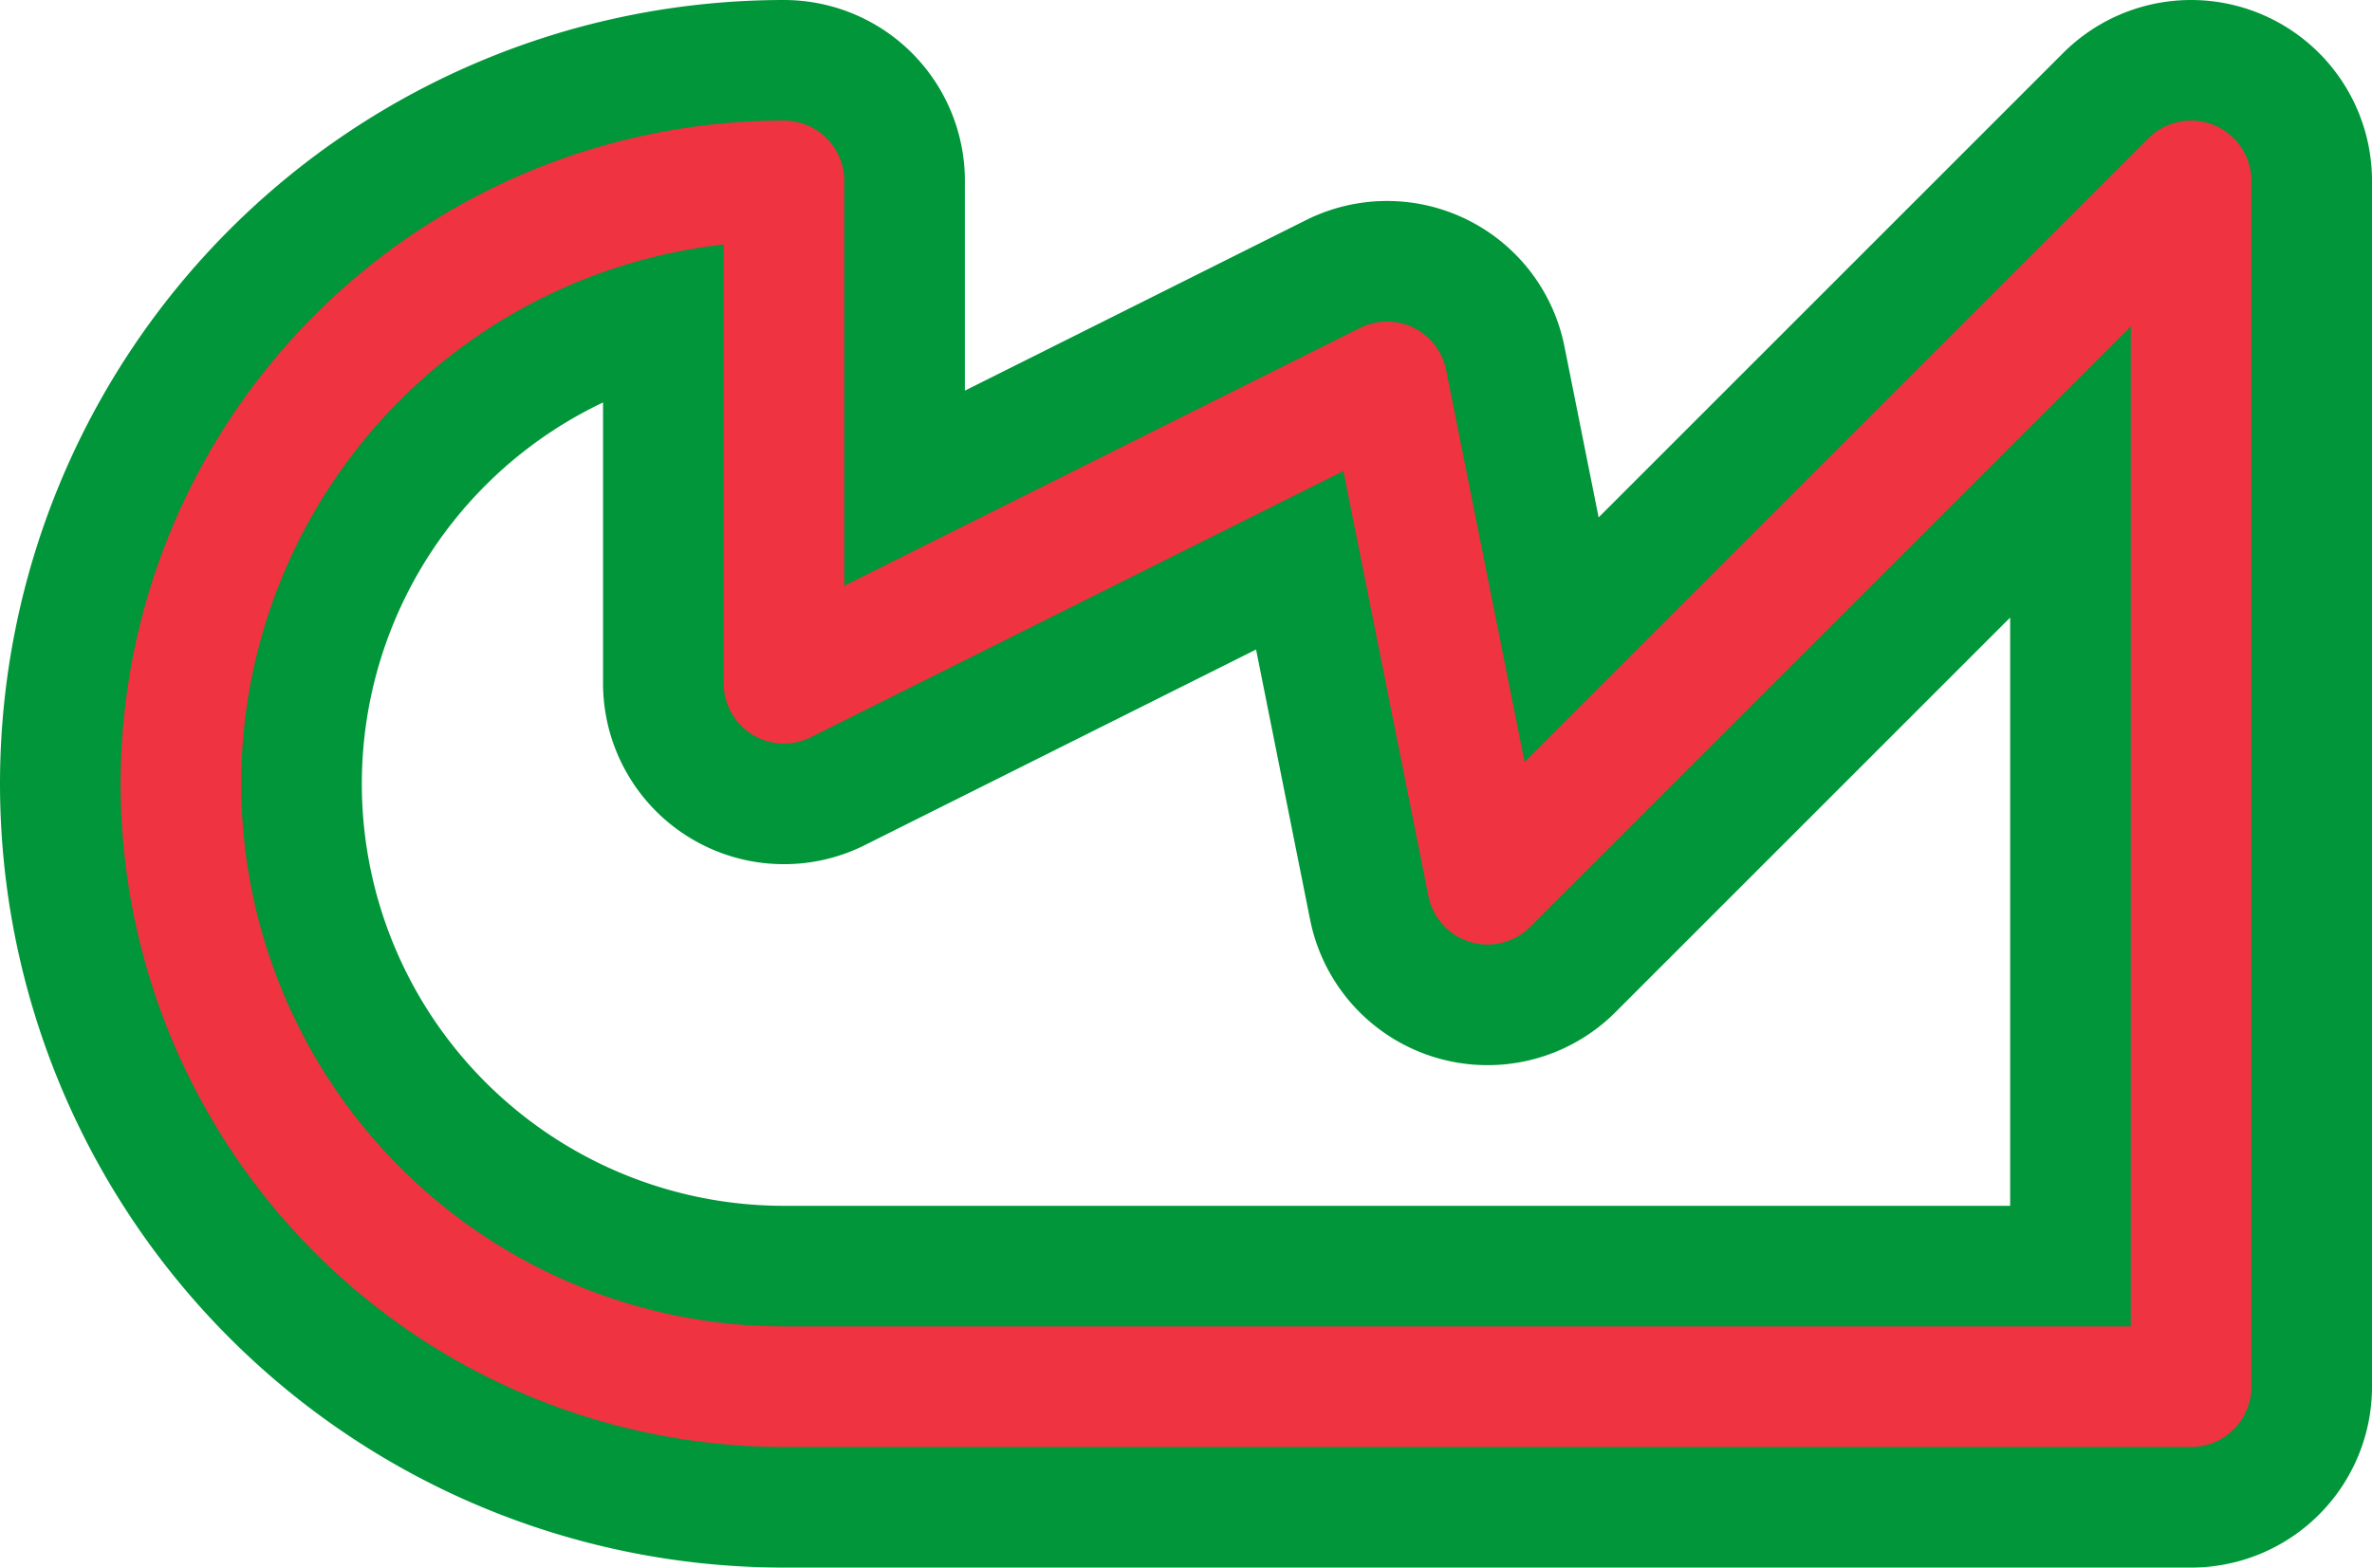<svg width='23.6' height='15.6' viewBox='0.2 -7.8 23.6 15.6' id='AED_line' xmlns='http://www.w3.org/2000/svg'><defs><path id='l' d='M8 6A6 6 0 0 1 8 -6V-1L14 -4L15 1L22 -6V6Z' fill='none' stroke-linejoin='round' stroke-linecap='round'/></defs><use href='#l' stroke-width='3.6' stroke='#009639'/><use href='#l' stroke-width='1.2' stroke='#EF3340'/></svg>
